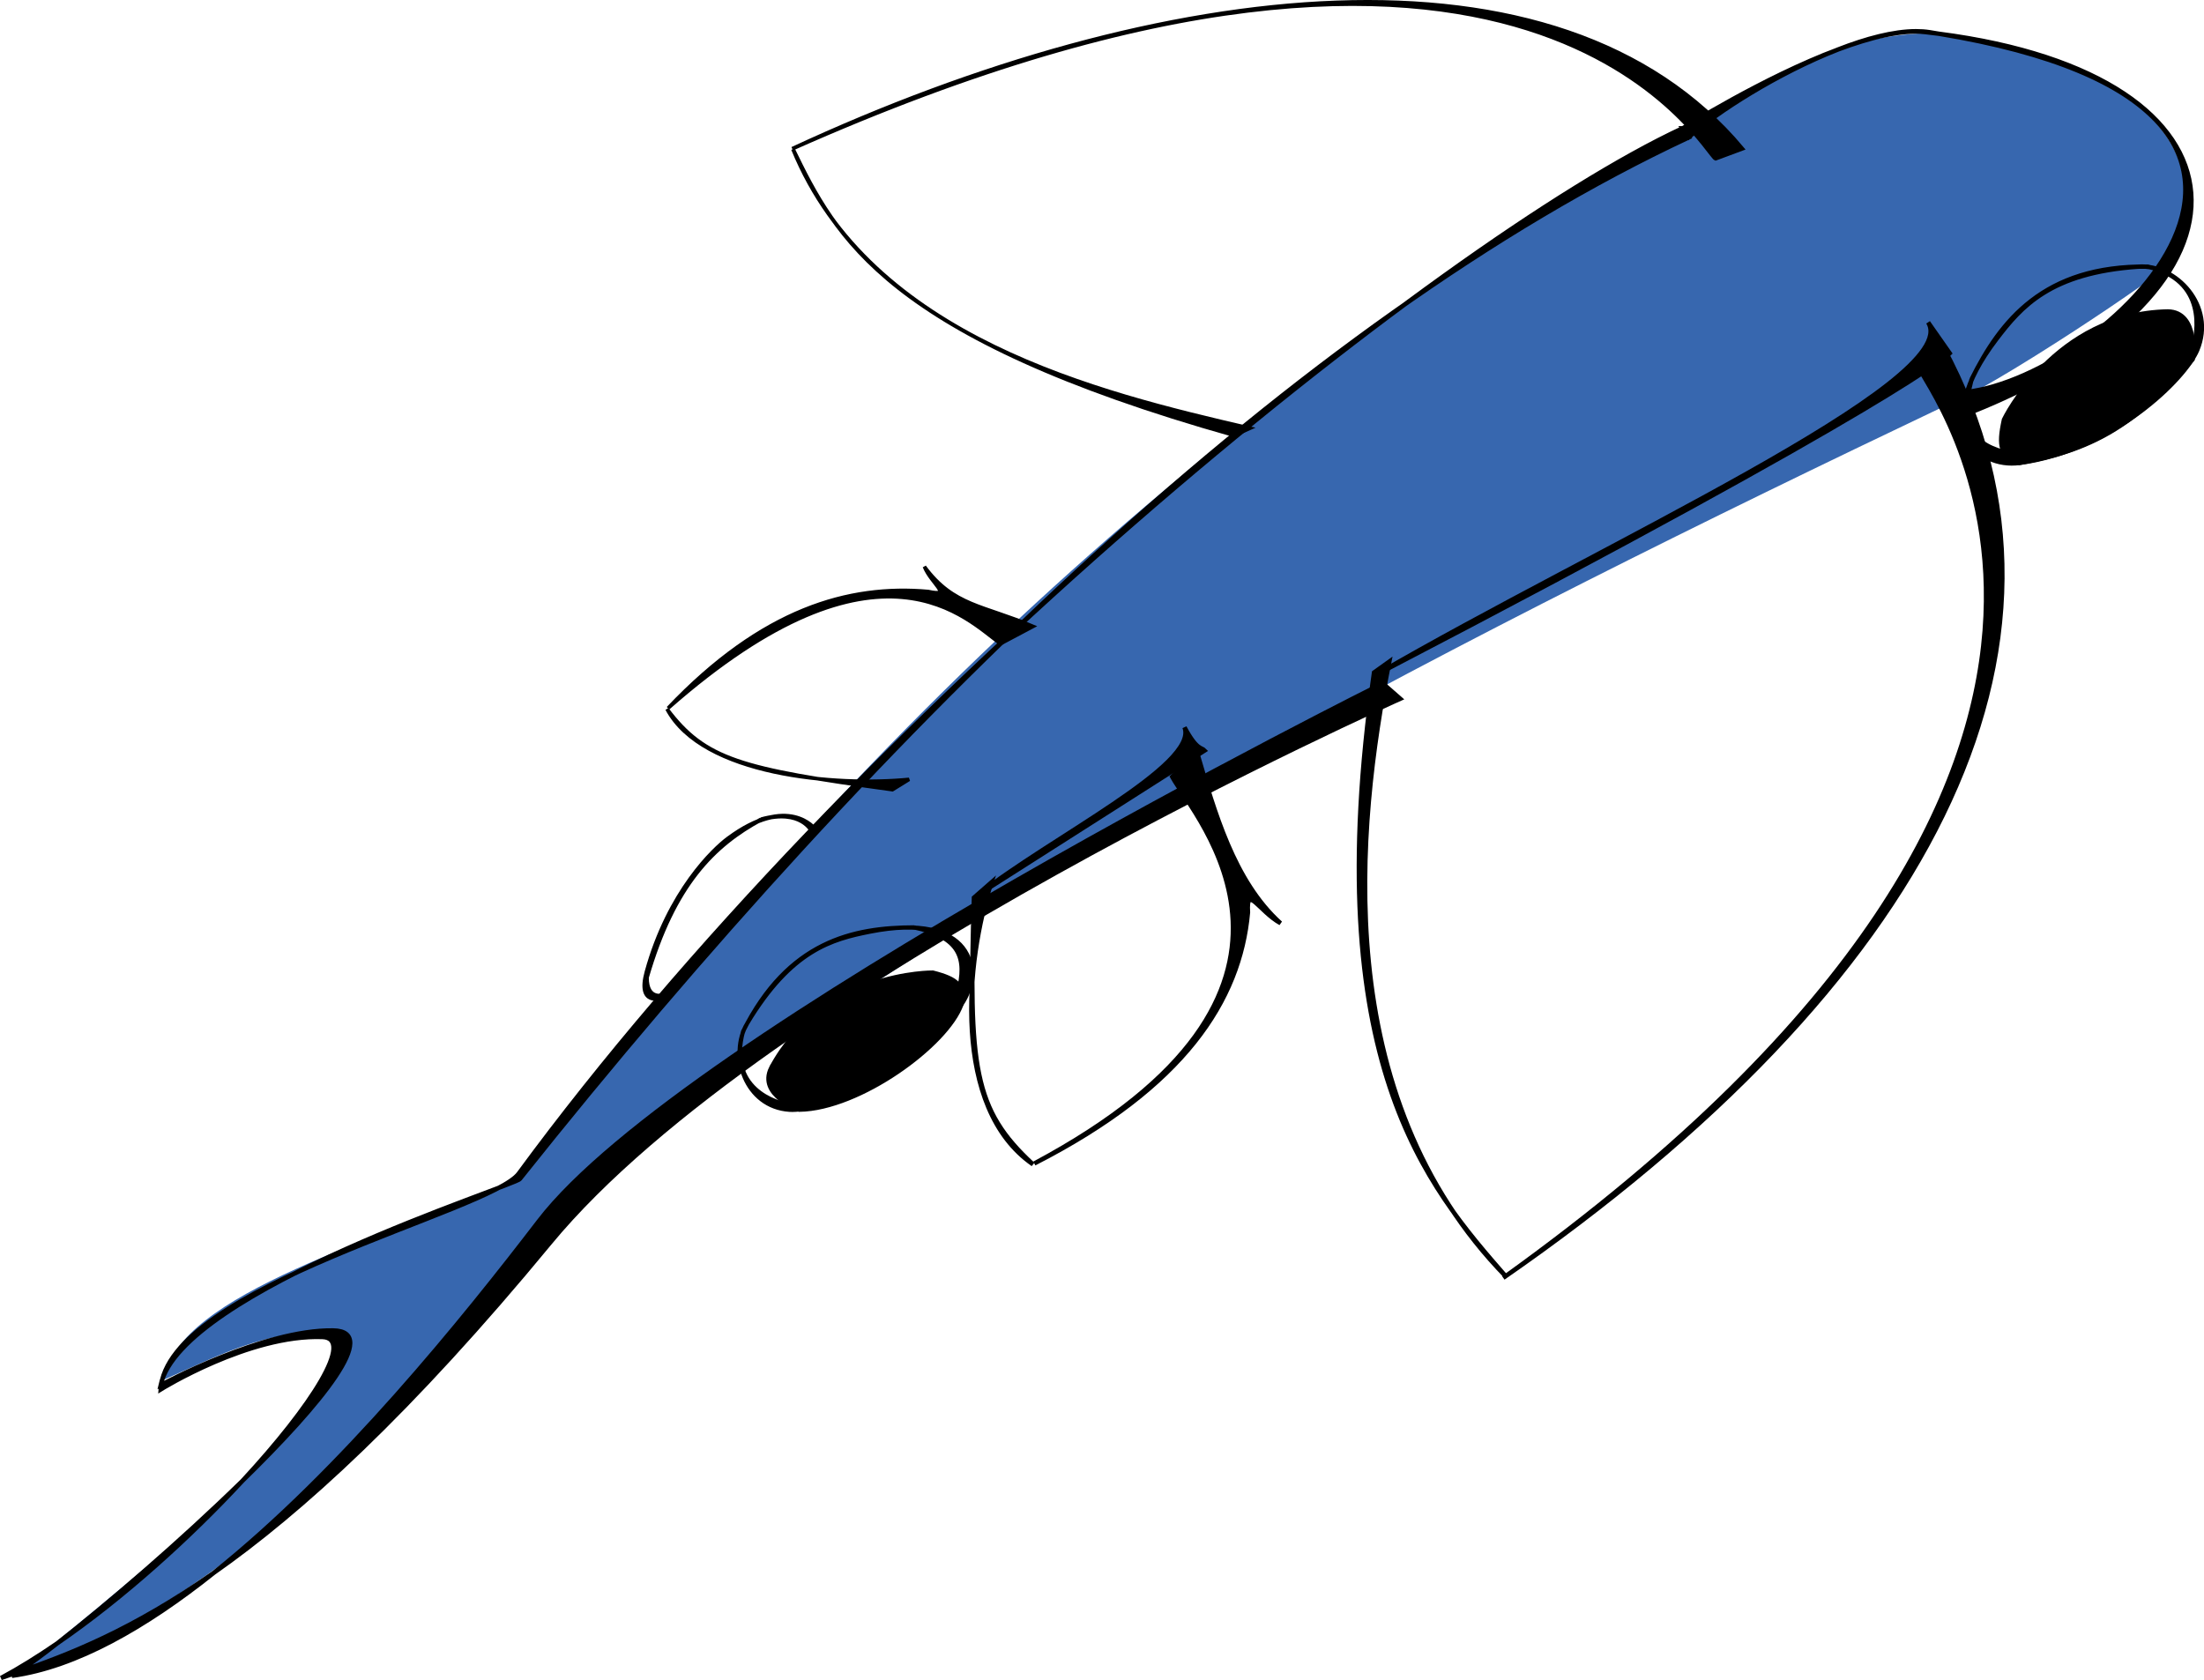 <?xml version="1.0" encoding="UTF-8" standalone="no"?>
<!-- Created with Inkscape (http://www.inkscape.org/) -->

<svg
   xmlns:dc="http://purl.org/dc/elements/1.1/"
   xmlns:cc="http://creativecommons.org/ns#"
   xmlns:rdf="http://www.w3.org/1999/02/22-rdf-syntax-ns#"
   xmlns:svg="http://www.w3.org/2000/svg"
   xmlns="http://www.w3.org/2000/svg"
   xmlns:xlink="http://www.w3.org/1999/xlink"
   xmlns:sodipodi="http://sodipodi.sourceforge.net/DTD/sodipodi-0.dtd"
   xmlns:inkscape="http://www.inkscape.org/namespaces/inkscape"
   width="332.05mm"
   height="253.165mm"
   viewBox="0 0 1176.556 897.043"
   id="svg2"
   version="1.1"
   inkscape:version="0.91 r13725"
   sodipodi:docname="4.svg">
  <defs
     id="defs4">
    <linearGradient
       inkscape:collect="always"
       id="linearGradient4193">
      <stop
         style="stop-color:#4bf5cd;stop-opacity:1;"
         offset="0"
         id="stop4195" />
      <stop
         style="stop-color:#aff5cd;stop-opacity:0"
         offset="1"
         id="stop4197" />
    </linearGradient>
    <linearGradient
       id="linearGradient4169"
       inkscape:collect="always">
      <stop
         id="stop4187"
         offset="0"
         style="stop-color:#747a8e;stop-opacity:1;" />
      <stop
         id="stop4189"
         offset="1"
         style="stop-color:#747a8e;stop-opacity:0;" />
    </linearGradient>
    <linearGradient
       inkscape:collect="always"
       xlink:href="#linearGradient4169"
       id="linearGradient4175"
       x1="330.588"
       y1="438.831"
       x2="409.588"
       y2="300.831"
       gradientUnits="userSpaceOnUse"
       gradientTransform="translate(101,-2)" />
    <radialGradient
       inkscape:collect="always"
       xlink:href="#linearGradient4193"
       id="radialGradient4199"
       cx="118.5"
       cy="270.862"
       fx="118.5"
       fy="270.862"
       r="9"
       gradientTransform="matrix(1.005,0.033,-0.069,2.07,119.059,-295.684)"
       gradientUnits="userSpaceOnUse" />
  </defs>
  <sodipodi:namedview
     id="base"
     pagecolor="#ffffff"
     bordercolor="#666666"
     borderopacity="1.0"
     inkscape:pageopacity="0.0"
     inkscape:pageshadow="2"
     inkscape:zoom="0.7"
     inkscape:cx="604.7513"
     inkscape:cy="544.76116"
     inkscape:document-units="px"
     inkscape:current-layer="layer4"
     showgrid="false"
     inkscape:window-width="1362"
     inkscape:window-height="729"
     inkscape:window-x="0"
     inkscape:window-y="18"
     inkscape:window-maximized="0"
     fit-margin-top="0"
     fit-margin-left="0"
     fit-margin-right="0"
     fit-margin-bottom="0" />
  <g
     inkscape:groupmode="layer"
     id="layer2"
     inkscape:label="perspective"
     style="display:none"
     transform="translate(265.421,-43.841)">
    <rect
       style="fill:#5692d7;fill-opacity:1;stroke:none"
       id="rect2992"
       width="1021.081"
       height="1021.081"
       x="37.016"
       y="-450.887"
       transform="matrix(0.707,0.707,-0.707,0.707,0,0)" />
    <rect
       style="fill:#72ad1f;fill-opacity:1;stroke:none"
       id="rect3053"
       width="936.935"
       height="936.935"
       x="-582.555"
       y="94.607"
       transform="matrix(0.769,-0.64,0.769,0.64,0,0)" />
    <g
       transform="translate(-23.077,-172.864)"
       id="g3942">
      <g
         transform="translate(42.857,-11.429)"
         id="g3768">
        <path
           style="fill:#fc0a49;stroke:none"
           d="m -120.297,552.631 c -4.394,2.197 -72.505,51.266 -72.505,51.266 l 66.646,44.675 z"
           id="path2996"
           inkscape:connector-curvature="0" />
        <path
           style="fill:#fc0a49;stroke:none"
           d="m -137.142,588.517 c 46.14,-4.394 314.921,-45.407 314.921,-45.407 l -93.012,49.069 99.603,54.928 -320.048,-33.689 z"
           id="path2998"
           inkscape:connector-curvature="0" />
      </g>
      <g
         id="g3768-3"
         transform="matrix(0.707,0.707,-0.707,0.707,560.36,-55.524)">
        <path
           style="fill:#fc0a49;stroke:none"
           d="m -120.297,552.631 c -4.394,2.197 -72.505,51.266 -72.505,51.266 l 66.646,44.675 z"
           id="path2996-6"
           inkscape:connector-curvature="0" />
        <path
           style="fill:#fc0a49;stroke:none"
           d="m -137.142,588.517 c 46.14,-4.394 314.921,-45.407 314.921,-45.407 l -93.012,49.069 99.603,54.928 -320.048,-33.689 z"
           id="path2998-7"
           inkscape:connector-curvature="0" />
      </g>
      <g
         id="g3768-5"
         transform="matrix(0,1,-1,0,977.612,265.605)">
        <path
           style="fill:#fc0a49;stroke:none"
           d="m -120.297,552.631 c -4.394,2.197 -72.505,51.266 -72.505,51.266 l 66.646,44.675 z"
           id="path2996-3"
           inkscape:connector-curvature="0" />
        <path
           style="fill:#fc0a49;stroke:none"
           d="m -137.142,588.517 c 46.14,-4.394 314.921,-45.407 314.921,-45.407 l -93.012,49.069 99.603,54.928 -320.048,-33.689 z"
           id="path2998-5"
           inkscape:connector-curvature="0" />
      </g>
      <g
         id="g3768-3-6"
         transform="matrix(-0.707,0.707,0.707,0.707,186.646,-63.64)">
        <path
           style="fill:#fc0a49;stroke:none"
           d="m -120.297,552.631 c -4.394,2.197 -72.505,51.266 -72.505,51.266 l 66.646,44.675 z"
           id="path2996-6-2"
           inkscape:connector-curvature="0" />
        <path
           style="fill:#fc0a49;stroke:none"
           d="m -137.142,588.517 c 46.14,-4.394 314.921,-45.407 314.921,-45.407 l -93.012,49.069 99.603,54.928 -320.048,-33.689 z"
           id="path2998-7-9"
           inkscape:connector-curvature="0" />
      </g>
      <g
         id="g3768-3-6-1"
         transform="matrix(-0.707,-0.707,-0.707,0.707,1039.658,410.55)">
        <path
           style="fill:#fc0a49;stroke:none"
           d="m -120.297,552.631 c -4.394,2.197 -72.505,51.266 -72.505,51.266 l 66.646,44.675 z"
           id="path2996-6-2-2"
           inkscape:connector-curvature="0" />
        <path
           style="fill:#fc0a49;stroke:none"
           d="m -137.142,588.517 c 46.14,-4.394 314.921,-45.407 314.921,-45.407 l -93.012,49.069 99.603,54.928 -320.048,-33.689 z"
           id="path2998-7-9-7"
           inkscape:connector-curvature="0" />
      </g>
      <g
         id="g3768-3-6-0"
         transform="matrix(0.707,-0.707,0.707,0.707,-287.545,410.55)">
        <path
           style="fill:#fc0a49;stroke:none"
           d="m -120.297,552.631 c -4.394,2.197 -72.505,51.266 -72.505,51.266 l 66.646,44.675 z"
           id="path2996-6-2-9"
           inkscape:connector-curvature="0" />
        <path
           style="fill:#fc0a49;stroke:none"
           d="m -137.142,588.517 c 46.14,-4.394 314.921,-45.407 314.921,-45.407 l -93.012,49.069 99.603,54.928 -320.048,-33.689 z"
           id="path2998-7-9-3"
           inkscape:connector-curvature="0" />
      </g>
      <g
         id="g3768-5-6"
         transform="matrix(0,-1,-1,0,977.611,935.746)">
        <path
           style="fill:#fc0a49;stroke:none"
           d="m -120.297,552.631 c -4.394,2.197 -72.505,51.266 -72.505,51.266 l 66.646,44.675 z"
           id="path2996-3-0"
           inkscape:connector-curvature="0" />
        <path
           style="fill:#fc0a49;stroke:none"
           d="m -137.142,588.517 c 46.14,-4.394 314.921,-45.407 314.921,-45.407 l -93.012,49.069 99.603,54.928 -320.048,-33.689 z"
           id="path2998-5-6"
           inkscape:connector-curvature="0" />
      </g>
      <g
         transform="matrix(-1,0,0,1,716.127,-3.022)"
         id="g3768-2">
        <path
           style="fill:#fc0a49;stroke:none"
           d="m -120.297,552.631 c -4.394,2.197 -72.505,51.266 -72.505,51.266 l 66.646,44.675 z"
           id="path2996-61"
           inkscape:connector-curvature="0" />
        <path
           style="fill:#fc0a49;stroke:none"
           d="m -137.142,588.517 c 46.14,-4.394 314.921,-45.407 314.921,-45.407 l -93.012,49.069 99.603,54.928 -320.048,-33.689 z"
           id="path2998-8"
           inkscape:connector-curvature="0" />
      </g>
    </g>
  </g>
  <g
     inkscape:label="Layer 1"
     inkscape:groupmode="layer"
     id="layer1"
     style="display:none"
     transform="translate(265.421,-43.841)">
    <path
       style="fill:url(#linearGradient4175);fill-opacity:1;fill-rule:evenodd;stroke:#506380;stroke-width:1px;stroke-linecap:butt;stroke-linejoin:miter;stroke-opacity:1"
       d="m 266.605,221.027 c -42.781,-0.744 -81.824,33.086 -64.178,55.049 18.466,22.982 326.06,155.196 380.367,228.392 59.659,80.411 93.893,83.18 119.537,94.219 -29.067,-17.339 -60.397,-53.152 -72.562,-69.936 0,0 -20,-24.286 36.946,3.039 -6.777,-28.098 -53.497,-34.547 -72.166,-42.533 -28.622,-12.244 -44.321,-50.489 -54.977,-63.182 -79.621,-94.842 -143.891,-141.172 -252.857,-200 -6.283,-3.392 -13.109,-4.927 -20.109,-5.049 z"
       id="path3336"
       inkscape:connector-curvature="0"
       sodipodi:nodetypes="ssscccssss" />
    <path
       style="fill:none;fill-rule:evenodd;stroke:#000000;stroke-width:1px;stroke-linecap:butt;stroke-linejoin:miter;stroke-opacity:1"
       d="M 266.714,293.219 65.286,494.648 C 173.381,516.184 284.333,455.279 392.429,367.505 Z"
       id="path3338"
       inkscape:connector-curvature="0"
       sodipodi:nodetypes="cccc" />
    <path
       style="fill:none;fill-rule:evenodd;stroke:#000000;stroke-width:1px;stroke-linecap:butt;stroke-linejoin:miter;stroke-opacity:1"
       d="M 316.714,250.362 471,128.934 c 52.296,50.623 24.397,119.958 -37.143,197.143 z"
       id="path3340"
       inkscape:connector-curvature="0"
       sodipodi:nodetypes="cccc" />
    <path
       style="fill:none;fill-rule:evenodd;stroke:#000000;stroke-width:1px;stroke-linecap:butt;stroke-linejoin:miter;stroke-opacity:1"
       d="m 428,390.362 -52.75,109.5 c 37.191,-7.616 77.431,-25.049 98.75,-81.5 z"
       id="path3347"
       inkscape:connector-curvature="0"
       sodipodi:nodetypes="cccc" />
    <path
       style="fill:none;fill-rule:evenodd;stroke:#000000;stroke-width:1px;stroke-linecap:butt;stroke-linejoin:miter;stroke-opacity:1"
       d="m 466,355.362 c 5,-2 69,-35 69,-35 3.265,15.709 15.043,19.291 -35,68 z"
       id="path3349"
       inkscape:connector-curvature="0"
       sodipodi:nodetypes="cccc" />
    <path
       style="fill:none;fill-rule:evenodd;stroke:#000000;stroke-width:1px;stroke-linecap:butt;stroke-linejoin:miter;stroke-opacity:1"
       d="m 239,259.362 c -2.93,7.263 -6.236,14.903 -4,17 l 17,5 7,-18 c -9.348,-2.368 -15.549,-12.903 -20,-4 z"
       id="path3351"
       inkscape:connector-curvature="0"
       sodipodi:nodetypes="ccccc" />
    <path
       style="fill:none;fill-rule:evenodd;stroke:#000000;stroke-width:1px;stroke-linecap:butt;stroke-linejoin:miter;stroke-opacity:1"
       d="m 276,233.362 c 8.834,-10.002 11.726,-10.239 18,-10 8.551,8.551 10.445,10.445 14,14 l -19,7 z"
       id="path3353"
       inkscape:connector-curvature="0"
       sodipodi:nodetypes="ccccc" />
    <circle
       style="fill:none;fill-rule:evenodd;stroke:#000000;stroke-width:1.189px;stroke-linecap:butt;stroke-linejoin:miter;stroke-opacity:1"
       id="path3355"
       cx="294.5"
       cy="256.862"
       r="21.405" />
    <path
       style="fill:none;fill-rule:evenodd;stroke:#000000;stroke-width:1px;stroke-linecap:butt;stroke-linejoin:miter;stroke-opacity:1"
       d="m 251,283.362 c 35.319,38.363 48.974,43.586 47,34 14,-18 7.729,-20.021 14,-18 l 36,17 c -36,-17 -35.467,-2.741 -41,10 -6.456,27.562 52.636,22.349 80,33 l 14,-14 -49,-16 c 0,0 10.37,1.42 21,-4 19.052,-0.307 19.101,-10.116 23,-18 9,-4.297 18,6.656 27,12 -5.61,-9.842 17.196,1.609 -24,-29 -23.758,-24.849 -44.724,-31.818 -66,-38 l -16,3 -15,24 -13,17 c -4.674,-10.084 -12.1,-18.274 -30,-36 -8.965,5.567 -14.891,12.148 -8,23 z"
       id="path3359"
       inkscape:connector-curvature="0"
       sodipodi:nodetypes="cccccccccccccccccc" />
    <path
       style="fill:none;fill-rule:evenodd;stroke:#000000;stroke-width:1px;stroke-linecap:butt;stroke-linejoin:miter;stroke-opacity:1"
       d="m 399,343.362 c 4.899,-2.597 21,11 21,11 0,0 -0.502,5.901 -16,23 -2.769,3.055 -8.88,-0.304 -12,-3 -4.637,-4.007 -7,-17 -7,-17 6.609,-0.782 9.889,-8.222 14,-14 z"
       id="path3361"
       inkscape:connector-curvature="0"
       sodipodi:nodetypes="ccsscc" />
    <ellipse
       style="fill:url(#radialGradient4199);fill-opacity:1;fill-rule:evenodd;stroke:#002665;stroke-width:1px;stroke-linecap:butt;stroke-linejoin:miter;stroke-opacity:0.013"
       id="path3367"
       cx="219.5"
       cy="268.862"
       rx="8.5"
       ry="17.5" />
  </g>
  <g
     inkscape:groupmode="layer"
     id="layer4"
     inkscape:label="koleration"
     transform="translate(265.421,-43.841)">
    <path
       style="fill:#3767af;fill-opacity:1;fill-rule:evenodd;stroke:none;stroke-width:1px;stroke-linecap:butt;stroke-linejoin:miter;stroke-opacity:1"
       d="m 772.946,260.536 c 23.553,-8.165 120.741,-73.385 117.187,-74.274 42.129,-75.158 -45.172,-113.859 -107.384,-123.282 -42.548,-6.444 -89.835,10.865 -140.195,44.057 -213.282,122.189 -420.237,287.066 -628.851,564.48 -75.019,34.335 -184.763,62.543 -191.461,108.935 31.238,-13.813 61.909,-30.462 97.381,-23.107 10.245,21.389 -63.557,89.471 -171.655,176.606 21.004,-4.128 137.494,-40.762 300.396,-259.133 218.858,-163.907 466.3,-291.276 724.581,-414.282 z"
       id="path6518-1"
       inkscape:connector-curvature="0"
       sodipodi:nodetypes="ccsccccccc"
       inkscape:export-xdpi="90"
       inkscape:export-ydpi="90" />
    <path
       style="fill:#000000;fill-rule:evenodd;stroke:#000000;stroke-width:1.999px;stroke-linecap:butt;stroke-linejoin:miter;stroke-opacity:1"
       d="M 664.73,123.242 C 566.866,6.079 353.719,32.135 157.499,123.269 553.046,-52.668 644.704,126.609 650.388,128.577 Z"
       id="path6328-3-2-2"
       inkscape:connector-curvature="0"
       sodipodi:nodetypes="cccc"
       inkscape:export-xdpi="90"
       inkscape:export-ydpi="90" />
    <path
       style="fill:#000000;fill-rule:evenodd;stroke:#000000;stroke-width:2.334px;stroke-linecap:butt;stroke-linejoin:miter;stroke-opacity:1"
       d="m 772.08,229.4 c 86.272,160.481 -9.251,340.359 -235.014,496.734 389.7,-279.716 221.583,-479.425 222.071,-485.998 z"
       id="path6328-3-7"
       inkscape:connector-curvature="0"
       sodipodi:nodetypes="cccc"
       inkscape:export-xdpi="90"
       inkscape:export-ydpi="90" />
    <path
       style="fill:#000000;fill-rule:evenodd;stroke:#000000;stroke-width:2.334px;stroke-linecap:butt;stroke-linejoin:miter;stroke-opacity:1"
       d="m 373.521,445.395 c 9.406,31.878 19.688,68.833 44.646,91.38 -11.48,-6.418 -18.338,-21.088 -17.388,-5.753 -4.251,46.985 -33.996,93.14 -114.034,134.025 172.398,-92.055 85.546,-184.563 73.568,-206.449 z"
       id="path6362-0"
       inkscape:connector-curvature="0"
       sodipodi:nodetypes="cccccc"
       inkscape:export-xdpi="90"
       inkscape:export-ydpi="90" />
    <path
       style="fill:#000000;fill-opacity:1;fill-rule:evenodd;stroke:#000000;stroke-width:2.334px;stroke-linecap:butt;stroke-linejoin:miter;stroke-opacity:1"
       d="m 757.391,60.508 c 2.514,-0.003 4.915,0.164 7.176,0.515 1.708,0.265 3.322,0.555 4.992,0.83 -2.432,-0.314 -4.884,-0.62 -7.381,-0.898 -12.351,-1.374 -29.104,2.828 -46.451,9.328 15.019,-5.875 29.664,-9.758 41.664,-9.774 z m -41.664,9.774 c -32.169,12.584 -64.815,33.45 -79.578,46.758 l -3.327,-4.66 c 0,0 43.027,-27.157 82.905,-42.098 z m 53.832,-8.43 c 173.109,22.386 180.456,136.825 17.128,202.177 l -6.15,-10.568 c 73.15,-4.027 235.985,-150.961 -10.978,-191.609 z m -136.782,50.481 3.395,4.842 C 428.466,214.316 207.167,428.36 12.076,673.339 c -2.998,3.764 -180.533,59.271 -191.746,110.049 0,0 54.881,-29.813 92.201,-29.177 25.097,0.427 -5.952,38.672 -48.58,80.356 37.78,-40.803 59.931,-76.217 42.745,-76.855 -39.07,-1.451 -86.365,28.01 -86.365,28.01 3.401,-55.253 176.144,-94.831 191.204,-115.343 C 190.049,427.23 501.222,173.641 632.777,112.333 Z m -768.827,722.234 c -27.631,29.842 -63.595,62.517 -98.747,86.657 26.27,-20.486 65.818,-54.456 98.747,-86.657 z m -98.747,86.657 c -8.664,6.757 -16.099,12.263 -21.072,15.455 -3.059,1.061 -6.089,2.102 -8.999,3.1 9.8,-5.267 19.903,-11.572 30.071,-18.555 z m -21.072,15.455 c 27.32,-9.477 60.784,-22.315 104.569,-53.048 -36.421,29.034 -73.526,50.275 -107.733,54.981 0.915,-0.515 1.994,-1.182 3.164,-1.933 z m 104.569,-53.048 c 68.018,-54.222 133.647,-135.681 173.538,-187.775 77.584,-101.318 450.5,-287.106 450.5,-287.106 l 9.337,8.17 c 0,0 -338.659,150.758 -454.001,290.608 -74.745,90.626 -132.858,143.455 -179.373,176.104 z"
       id="path6400-9"
       inkscape:connector-curvature="0"
       sodipodi:nodetypes="sscscsccccccccccscscscscccccccccccccsccsc"
       inkscape:export-xdpi="90"
       inkscape:export-ydpi="90" />
    <path
       style="fill:#000000;fill-rule:evenodd;stroke:#000000;stroke-width:2.334px;stroke-linecap:butt;stroke-linejoin:miter;stroke-opacity:1"
       d="M 763.868,215.972 C 783.221,247.512 585.542,336.427 469.909,403.731 752.149,256.834 775.422,232.477 775.422,232.477 Z"
       id="path6406-3"
       inkscape:connector-curvature="0"
       sodipodi:nodetypes="cccc"
       inkscape:export-xdpi="90"
       inkscape:export-ydpi="90" />
    <path
       style="fill:#000000;fill-rule:evenodd;stroke:#000000;stroke-width:2.334px;stroke-linecap:butt;stroke-linejoin:miter;stroke-opacity:1"
       d="m 366.917,432.191 c 7.613,20.008 -72.304,59.419 -109.76,89.128 l 120.488,-76.749 c -1.699,-1.803 -4.126,0 -10.728,-12.379 z"
       id="path6410-6"
       inkscape:connector-curvature="0"
       sodipodi:nodetypes="cccc"
       inkscape:export-xdpi="90"
       inkscape:export-ydpi="90" />
    <path
       style="fill:#000000;fill-rule:evenodd;stroke:#000000;stroke-width:2.334px;stroke-linecap:butt;stroke-linejoin:miter;stroke-opacity:1"
       d="m 468.069,402.916 c -29.644,208.648 28.577,274.445 70.592,322.686 -94.961,-97.038 -79.826,-240.654 -62.423,-328.521 z"
       id="path6412-0"
       inkscape:connector-curvature="0"
       sodipodi:nodetypes="cccc"
       inkscape:export-xdpi="90"
       inkscape:export-ydpi="90" />
    <path
       style="fill:#000000;fill-rule:evenodd;stroke:#000000;stroke-width:2.334px;stroke-linecap:butt;stroke-linejoin:miter;stroke-opacity:1"
       d="m 286.002,665.513 c -31.771,-29.392 -34.334,-51.409 -31.512,-142.386 l 9.337,-8.17 c -13.618,41.279 -21.464,120.364 22.175,150.556 z"
       id="path6414-6"
       inkscape:connector-curvature="0"
       sodipodi:nodetypes="cccc"
       inkscape:export-xdpi="90"
       inkscape:export-ydpi="90" />
    <path
       style="fill:#000000;fill-rule:evenodd;stroke:#000000;stroke-width:1.999px;stroke-linecap:butt;stroke-linejoin:miter;stroke-opacity:1"
       d="M 393.422,276.211 C 207.112,223.701 180.637,170.034 157.919,123.495 199.268,224.462 321.182,253.862 401.69,272.513 Z"
       id="path6412-9-2"
       inkscape:connector-curvature="0"
       sodipodi:nodetypes="cccc"
       inkscape:export-xdpi="90"
       inkscape:export-ydpi="90" />
    <path
       style="fill:#000000;fill-rule:evenodd;stroke:#000000;stroke-width:1.894px;stroke-linecap:butt;stroke-linejoin:miter;stroke-opacity:1"
       d="m 286.074,378.296 c -26.521,-11.323 -42.521,-10.799 -58.021,-31.907 3.633,9.14 15.387,16.16 1.993,13.272 -42.313,-3.725 -88.431,9.262 -138.841,62.302 113.759,-100.21 160.313,-46.19 177.538,-34.466 z"
       id="path6362-1-6"
       inkscape:connector-curvature="0"
       sodipodi:nodetypes="cccccc"
       inkscape:export-xdpi="90"
       inkscape:export-ydpi="90" />
    <path
       style="fill:#000000;fill-rule:evenodd;stroke:#000000;stroke-width:1.894px;stroke-linecap:butt;stroke-linejoin:miter;stroke-opacity:1"
       d="m 90.661,422.426 c 20.341,26.969 39.358,31.975 120.327,43.059 l 8.888,-5.505 c -38.934,3.8 -110.279,-1.976 -129.215,-37.554 z"
       id="path6414-2-1"
       inkscape:connector-curvature="0"
       sodipodi:nodetypes="cccc"
       inkscape:export-xdpi="90"
       inkscape:export-ydpi="90" />
    <g
       id="g6468-8"
       transform="matrix(-2.334,0,0,2.334,1373.738,-444.676)"
       inkscape:export-xdpi="90"
       inkscape:export-ydpi="90">
      <path
         sodipodi:nodetypes="sssssccccc"
         inkscape:connector-curvature="0"
         id="path6460-7"
         d="m 213.193,270.303 c -8.541,-0.59 -17.687,8.976 -13.436,19.092 2.746,6.535 19.047,22.866 40.66,25.809 9.575,1.304 20.581,-8.193 5.303,-28.283 -5.71,-7.508 -12.34,-15.223 -32.527,-16.617 z m 38.184,25.808 c 2.913,11.086 -0.577,15.128 -8.838,16.971 l -41.721,-23.687 c -1.289,-3.999 -3.321,-16.042 10.254,-19.092 23.773,-0.299 33.676,12.441 40.305,25.809 z"
         style="fill:#000000;fill-rule:evenodd;stroke:#000000;stroke-width:1px;stroke-linecap:butt;stroke-linejoin:miter;stroke-opacity:1" />
      <path
         sodipodi:nodetypes="ccccc"
         inkscape:connector-curvature="0"
         id="path6462-92"
         d="m 206.475,280.555 c 25.888,0.466 37.477,24.749 37.477,24.749 1.366,6.245 0.726,8.344 -3.536,9.899 -16.238,-2.839 -26.134,-8.243 -39.598,-23.688 0,0 -1.503,-10.847 5.657,-10.96 z"
         style="fill:#000000;fill-rule:evenodd;stroke:#000000;stroke-width:1px;stroke-linecap:butt;stroke-linejoin:miter;stroke-opacity:1" />
    </g>
    <g
       id="g6468-7-0"
       transform="matrix(1.036,-2.016,1.921,0.995,-606.694,751.15)"
       inkscape:export-xdpi="90"
       inkscape:export-ydpi="90">
      <path
         sodipodi:nodetypes="sssssccccc"
         inkscape:connector-curvature="0"
         id="path6460-0-2"
         d="m 213.193,270.303 c -8.541,-0.59 -17.687,8.976 -13.436,19.092 2.746,6.535 19.047,22.866 40.66,25.809 9.575,1.304 20.581,-8.193 5.303,-28.283 -5.71,-7.508 -12.34,-15.223 -32.527,-16.617 z m 38.184,25.808 c 2.913,11.086 -0.577,15.128 -8.838,16.971 l -41.721,-23.687 c -1.289,-3.999 -3.321,-16.042 10.254,-19.092 23.773,-0.299 33.676,12.441 40.305,25.809 z"
         style="fill:#000000;fill-rule:evenodd;stroke:#000000;stroke-width:1px;stroke-linecap:butt;stroke-linejoin:miter;stroke-opacity:1" />
      <path
         sodipodi:nodetypes="ccccc"
         inkscape:connector-curvature="0"
         id="path6462-9-3"
         d="m 206.475,280.555 c 25.888,0.466 37.477,24.749 37.477,24.749 1.366,6.245 0.726,8.344 -3.536,9.899 -10.078,1.444 -32.93,-10.63 -39.598,-23.688 0,0 -1.503,-10.847 5.657,-10.96 z"
         style="fill:#000000;fill-rule:evenodd;stroke:#000000;stroke-width:1px;stroke-linecap:butt;stroke-linejoin:miter;stroke-opacity:1" />
    </g>
    <path
       style="fill:#000000;fill-rule:evenodd;stroke:#000000;stroke-width:2.214px;stroke-linecap:butt;stroke-linejoin:miter;stroke-opacity:1"
       d="m 79.816,562.748 c -5.143,18.703 8.157,13.722 8.157,13.722 14.193,-15.529 46.507,-50.4 81.646,-89.881 0,0 -14.051,-19.004 -46.443,5.051 -7.301,5.422 -31.483,27.918 -43.36,71.108 z m 61.131,-81.39 c 21.391,-5.944 27.029,6.313 27.029,6.313 l -79.131,87.58 c 0,0 -9.085,3.031 -9.023,-9.48 14.456,-49.739 35.811,-70.748 61.125,-84.413 z"
       id="path6460-0-6-7"
       inkscape:connector-curvature="0"
       sodipodi:nodetypes="sccssccccc"
       inkscape:export-xdpi="90"
       inkscape:export-ydpi="90" />
  </g>
  <g
     inkscape:groupmode="layer"
     id="layer3"
     inkscape:label="outlines"
     transform="translate(265.421,-43.841)" />
</svg>
